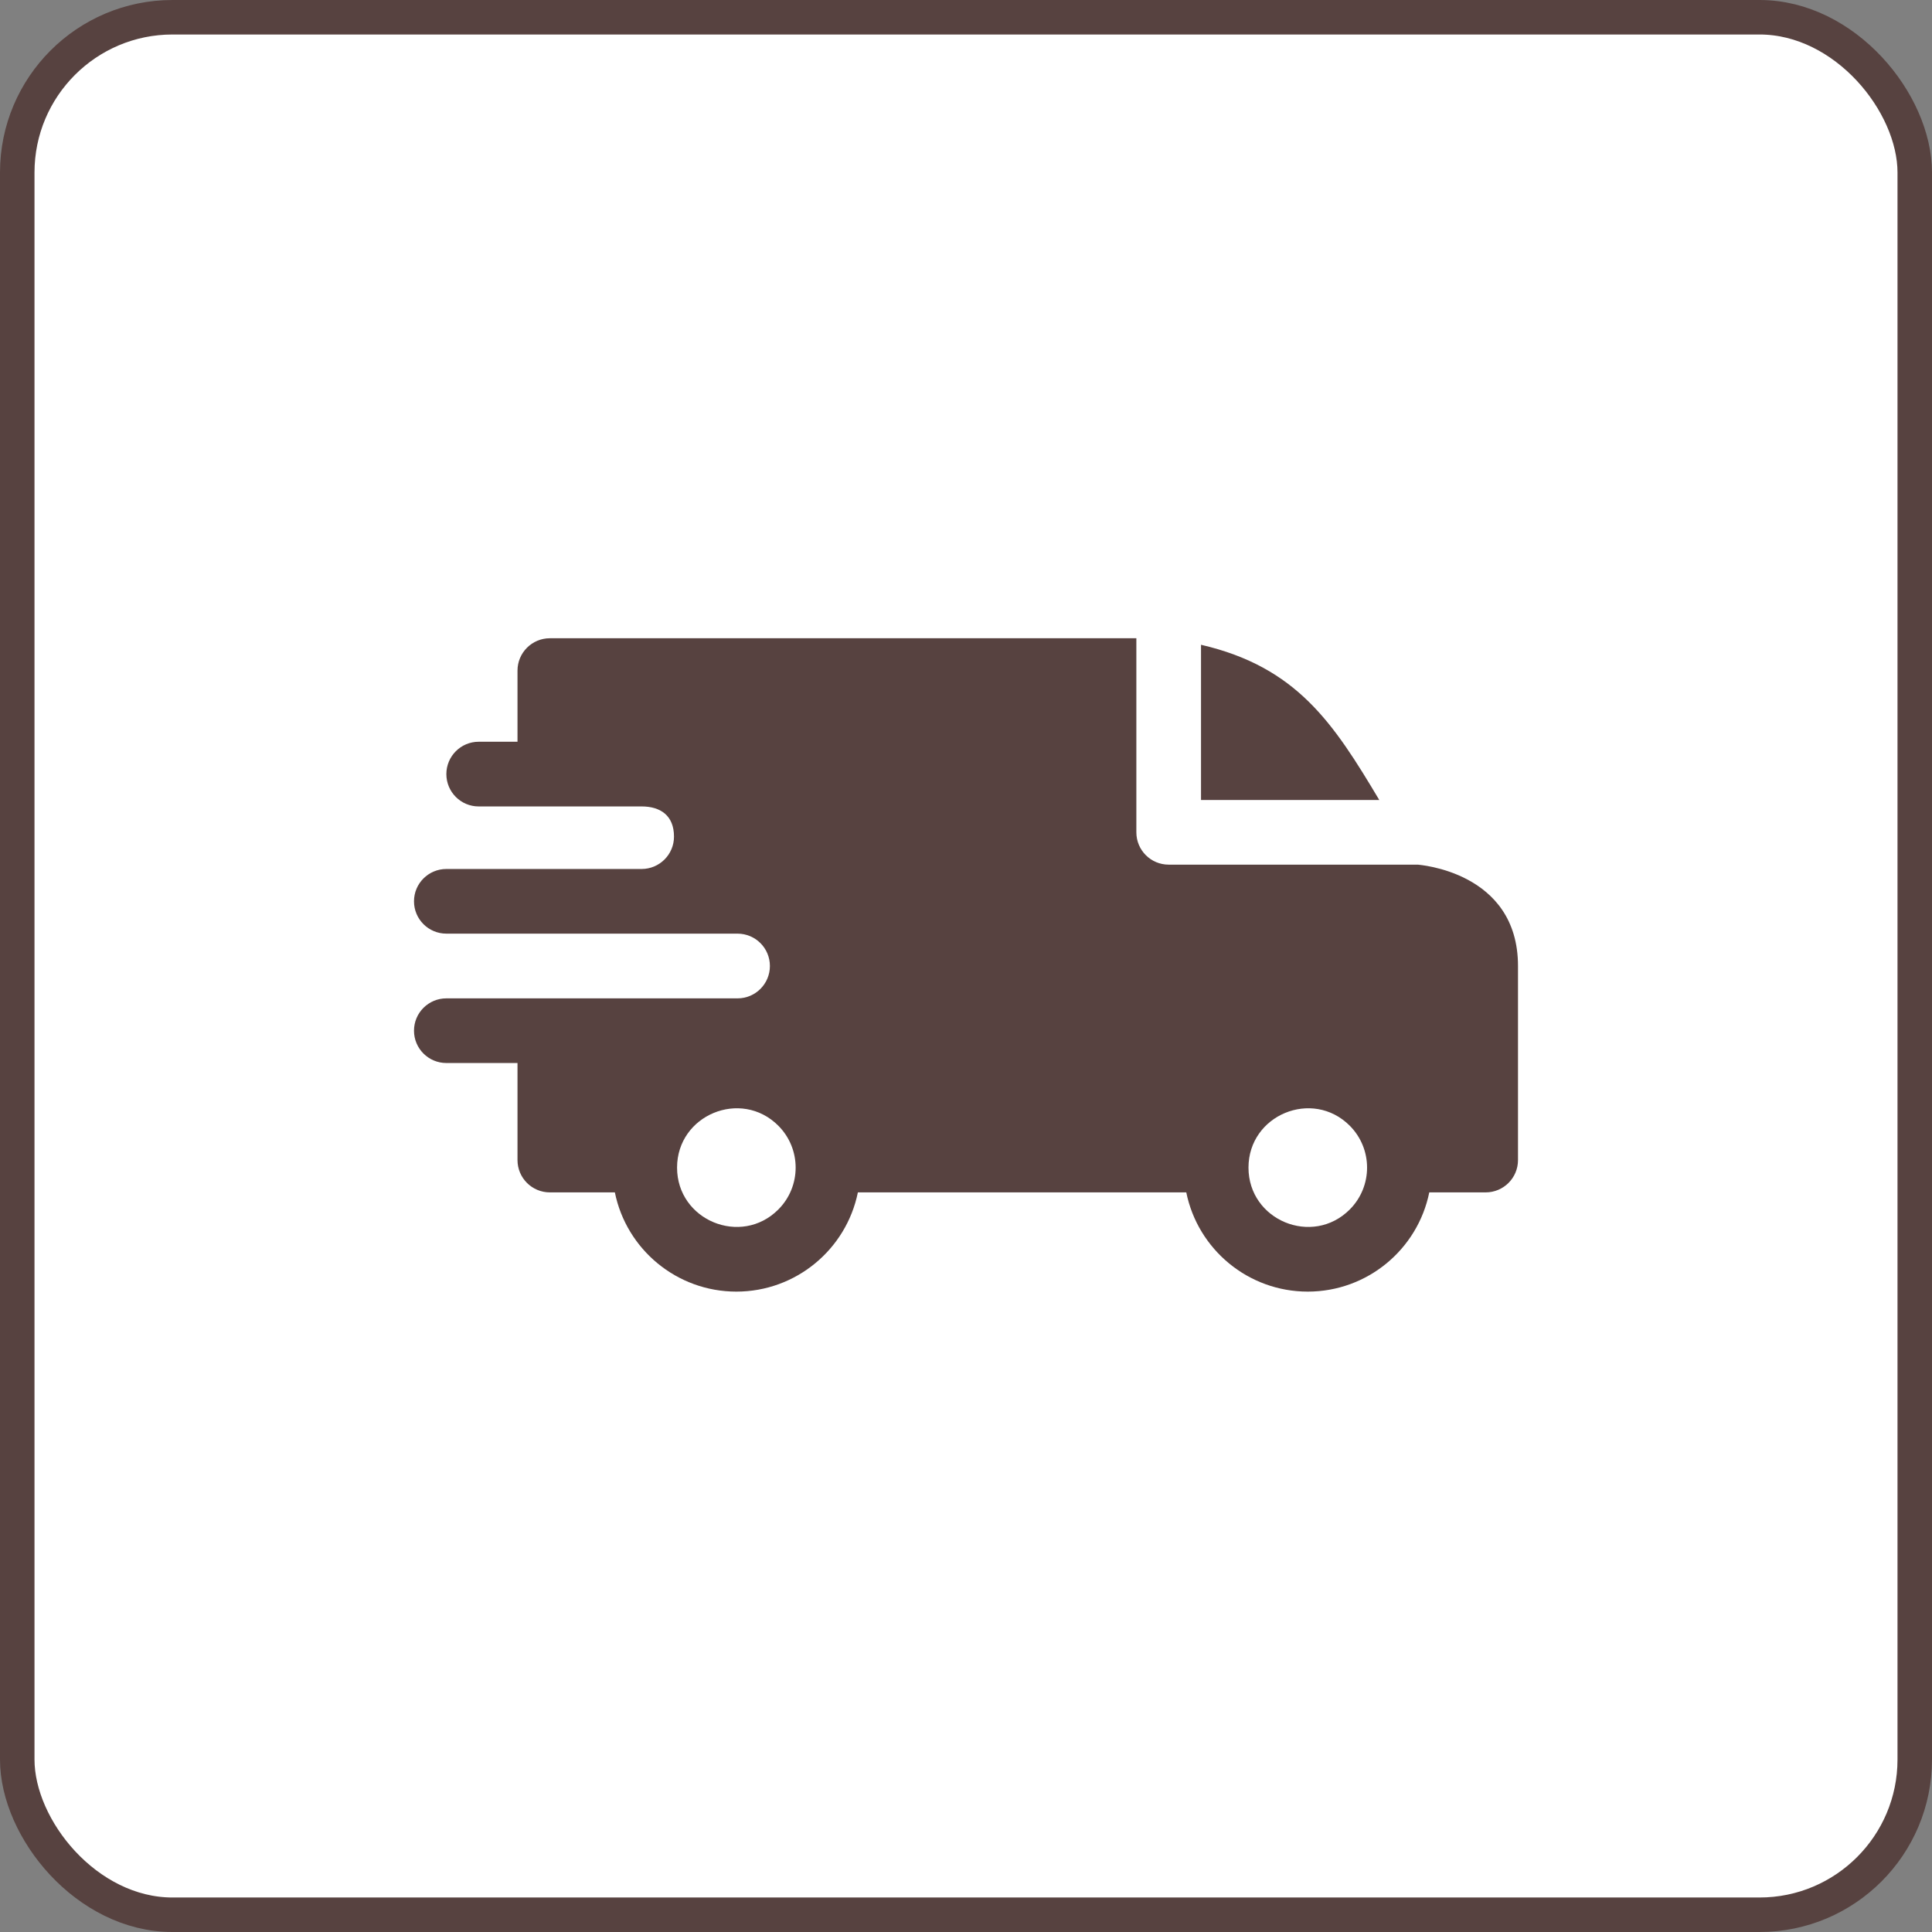 <svg width="56" height="56" viewBox="0 0 56 56" fill="none" xmlns="http://www.w3.org/2000/svg">
<rect x="0" y="0" width="56" height="56" fill="#808080" stroke="none"/>
<rect x="0.5" y="0.5" width="55" height="55" rx="4.5" fill="white" stroke="#574240"/>
<path fill-rule="evenodd" clip-rule="evenodd" d="M34.812 18.689C37.587 19.332 38.648 20.955 39.979 23.188H34.812V18.689ZM18.599 23.375C19.142 23.375 19.536 23.637 19.536 24.25C19.536 24.767 19.118 25.186 18.601 25.188H12.938C12.42 25.188 12 25.607 12 26.125C12 26.643 12.42 27.062 12.938 27.062H21.375C21.898 27.062 22.316 27.482 22.316 28C22.316 28.518 21.896 28.938 21.379 28.938H12.938C12.42 28.938 12 29.357 12 29.875C12 30.393 12.42 30.812 12.938 30.812H15V33.625C15 34.143 15.42 34.562 15.938 34.562H17.822C18.158 36.217 19.62 37.438 21.344 37.438C23.067 37.438 24.529 36.217 24.866 34.562H34.385C34.721 36.217 36.183 37.438 37.906 37.438C39.63 37.438 41.092 36.217 41.428 34.562H43.062C43.58 34.562 44 34.143 44 33.625V28C44 25.249 41.099 25.067 41.096 25.062H33.875C33.357 25.062 32.938 24.643 32.938 24.125V18.5H15.938C15.42 18.5 15 18.92 15 19.438V21.5H13.875C13.357 21.5 12.938 21.92 12.938 22.438C12.938 22.955 13.357 23.375 13.875 23.375H18.599ZM39.122 32.628C39.793 33.3 39.793 34.388 39.122 35.059C38.042 36.139 36.188 35.371 36.188 33.844C36.188 32.317 38.042 31.549 39.122 32.628ZM22.559 32.628C23.23 33.3 23.23 34.388 22.559 35.059C21.48 36.139 19.625 35.371 19.625 33.844C19.625 32.317 21.48 31.549 22.559 32.628Z" fill="#574240"/>
</svg>
